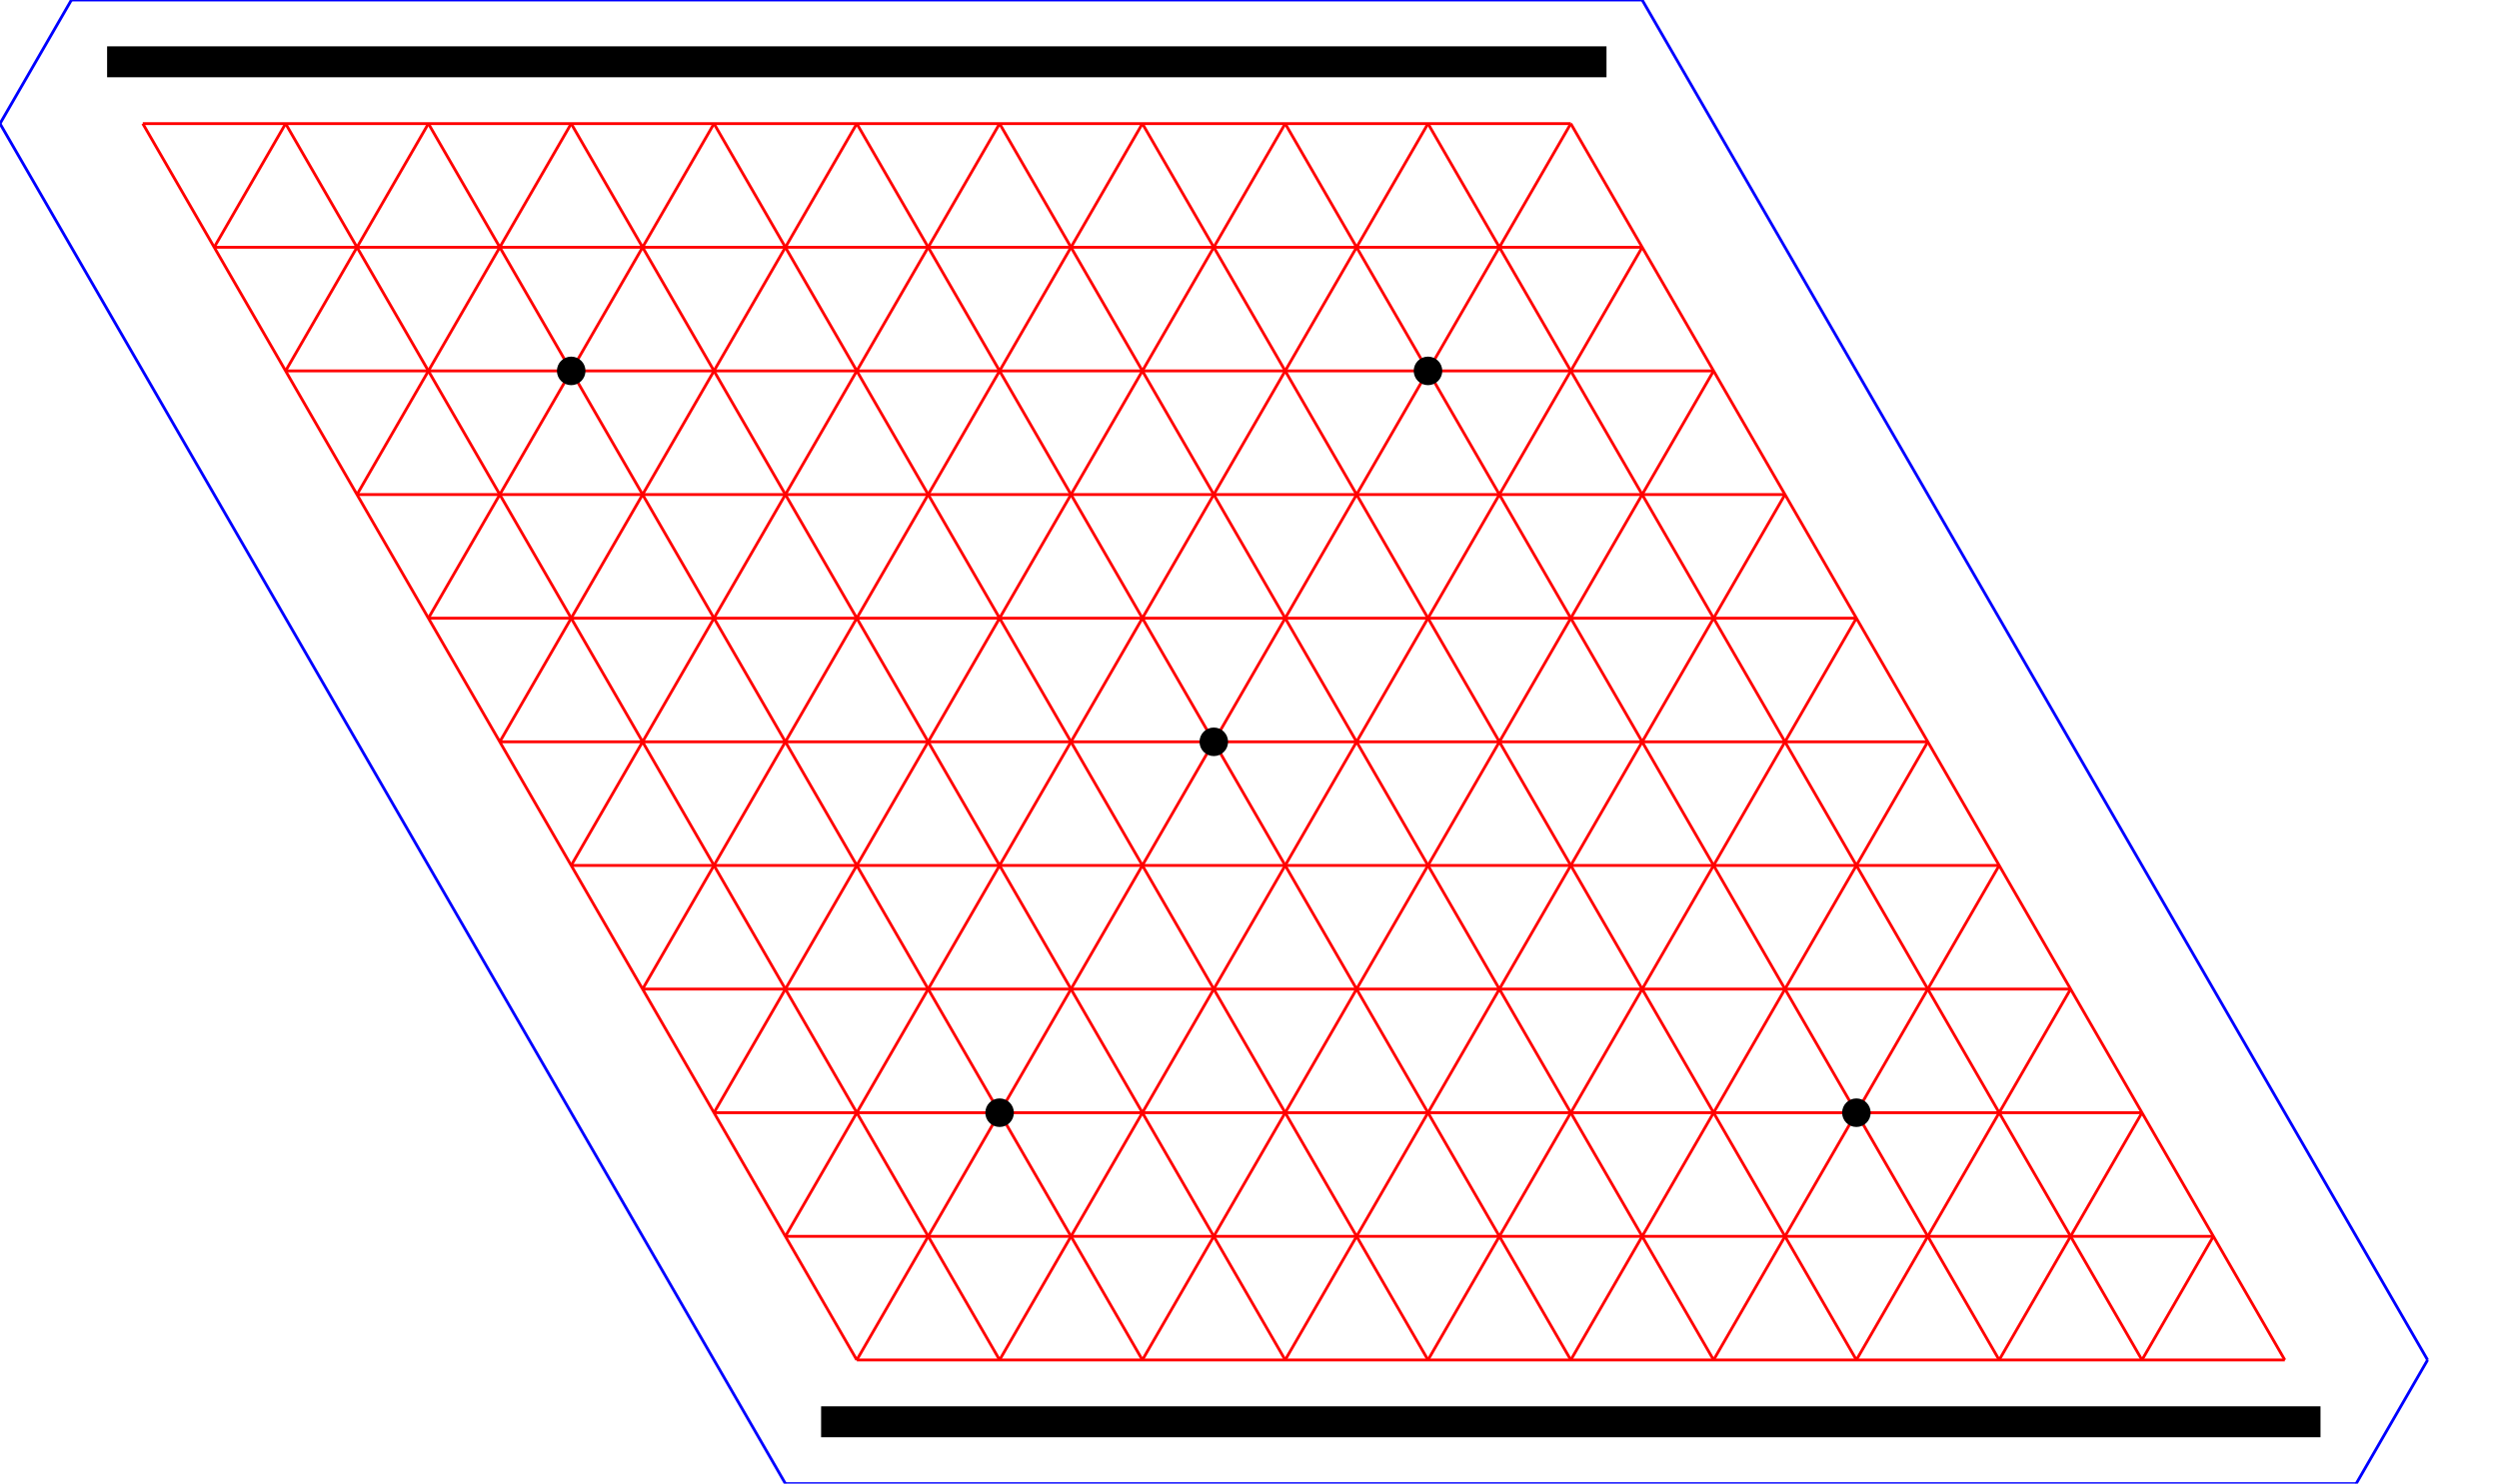 

<svg  xmlns="http://www.w3.org/2000/svg"
      xmlns:xlink="http://www.w3.org/1999/xlink"
      height="51.962mm" width="87.5mm"
>

<!-- dark edges -->
  <line x1="3.75mm"
        y1="2.165mm"
        x2="56.25mm"
        y2="2.165mm"
        style="stroke:rgb(0,0,0);stroke-width:1.083mm"  
   />
  <line x1="28.75mm"
        y1="49.796mm"
        x2="81.25mm"
        y2="49.796mm"
        style="stroke:rgb(0,0,0);stroke-width:1.083mm"  
   />

<!-- outside boundry -->
  <line x1="0mm" y1="4.33mm" x2="2.5mm" y2="0mm" style="stroke:rgb(0,0,255);stroke-width:0.1mm" />
<line x1="2.5mm" y1="0mm" x2="57.5mm" y2="0mm" style="stroke:rgb(0,0,255);stroke-width:0.1mm" />
<line x1="57.5mm" y1="0mm" x2="85.0mm" y2="47.631mm" style="stroke:rgb(0,0,255);stroke-width:0.1mm" />
<line x1="85.0mm" y1="47.631mm" x2="82.5mm" y2="51.962mm" style="stroke:rgb(0,0,255);stroke-width:0.1mm" />
<line x1="82.5mm" y1="51.962mm" x2="27.5mm" y2="51.962mm" style="stroke:rgb(0,0,255);stroke-width:0.1mm" />
<line x1="27.5mm" y1="51.962mm" x2="0mm" y2="4.33mm" style="stroke:rgb(0,0,255);stroke-width:0.1mm" />

<!-- game grid -->


  <!-- horizontal line 0 -->
  <line x1="5.0mm"
        y1="4.33mm"
        x2="55.0mm"
        y2="4.33mm"
        style="stroke:rgb(255,0,0);stroke-width:0.1mm"  
   />
   
   <!-- long diagonal line 0 -->
  <line x1="5.0mm"
        y1="4.33mm"
        x2="30.0mm"
        y2="47.631mm"
        style="stroke:rgb(255,0,0);stroke-width:0.1mm"  
   />


  <!-- horizontal line 1 -->
  <line x1="7.5mm"
        y1="8.66mm"
        x2="57.5mm"
        y2="8.66mm"
        style="stroke:rgb(255,0,0);stroke-width:0.1mm"  
   />
   
   <!-- long diagonal line 1 -->
  <line x1="10.0mm"
        y1="4.33mm"
        x2="35.0mm"
        y2="47.631mm"
        style="stroke:rgb(255,0,0);stroke-width:0.1mm"  
   />


  <!-- horizontal line 2 -->
  <line x1="10.0mm"
        y1="12.99mm"
        x2="60.0mm"
        y2="12.99mm"
        style="stroke:rgb(255,0,0);stroke-width:0.1mm"  
   />
   
   <!-- long diagonal line 2 -->
  <line x1="15.0mm"
        y1="4.33mm"
        x2="40.0mm"
        y2="47.631mm"
        style="stroke:rgb(255,0,0);stroke-width:0.1mm"  
   />


  <!-- horizontal line 3 -->
  <line x1="12.5mm"
        y1="17.321mm"
        x2="62.5mm"
        y2="17.321mm"
        style="stroke:rgb(255,0,0);stroke-width:0.1mm"  
   />
   
   <!-- long diagonal line 3 -->
  <line x1="20.0mm"
        y1="4.33mm"
        x2="45.0mm"
        y2="47.631mm"
        style="stroke:rgb(255,0,0);stroke-width:0.1mm"  
   />


  <!-- horizontal line 4 -->
  <line x1="15.0mm"
        y1="21.651mm"
        x2="65.0mm"
        y2="21.651mm"
        style="stroke:rgb(255,0,0);stroke-width:0.1mm"  
   />
   
   <!-- long diagonal line 4 -->
  <line x1="25.0mm"
        y1="4.33mm"
        x2="50.0mm"
        y2="47.631mm"
        style="stroke:rgb(255,0,0);stroke-width:0.1mm"  
   />


  <!-- horizontal line 5 -->
  <line x1="17.5mm"
        y1="25.981mm"
        x2="67.5mm"
        y2="25.981mm"
        style="stroke:rgb(255,0,0);stroke-width:0.1mm"  
   />
   
   <!-- long diagonal line 5 -->
  <line x1="30.0mm"
        y1="4.33mm"
        x2="55.0mm"
        y2="47.631mm"
        style="stroke:rgb(255,0,0);stroke-width:0.1mm"  
   />


  <!-- horizontal line 6 -->
  <line x1="20.0mm"
        y1="30.311mm"
        x2="70.0mm"
        y2="30.311mm"
        style="stroke:rgb(255,0,0);stroke-width:0.1mm"  
   />
   
   <!-- long diagonal line 6 -->
  <line x1="35.0mm"
        y1="4.33mm"
        x2="60.0mm"
        y2="47.631mm"
        style="stroke:rgb(255,0,0);stroke-width:0.1mm"  
   />


  <!-- horizontal line 7 -->
  <line x1="22.5mm"
        y1="34.641mm"
        x2="72.5mm"
        y2="34.641mm"
        style="stroke:rgb(255,0,0);stroke-width:0.1mm"  
   />
   
   <!-- long diagonal line 7 -->
  <line x1="40.0mm"
        y1="4.33mm"
        x2="65.0mm"
        y2="47.631mm"
        style="stroke:rgb(255,0,0);stroke-width:0.1mm"  
   />


  <!-- horizontal line 8 -->
  <line x1="25.0mm"
        y1="38.971mm"
        x2="75.0mm"
        y2="38.971mm"
        style="stroke:rgb(255,0,0);stroke-width:0.1mm"  
   />
   
   <!-- long diagonal line 8 -->
  <line x1="45.0mm"
        y1="4.33mm"
        x2="70.0mm"
        y2="47.631mm"
        style="stroke:rgb(255,0,0);stroke-width:0.1mm"  
   />


  <!-- horizontal line 9 -->
  <line x1="27.5mm"
        y1="43.301mm"
        x2="77.5mm"
        y2="43.301mm"
        style="stroke:rgb(255,0,0);stroke-width:0.1mm"  
   />
   
   <!-- long diagonal line 9 -->
  <line x1="50.0mm"
        y1="4.33mm"
        x2="75.0mm"
        y2="47.631mm"
        style="stroke:rgb(255,0,0);stroke-width:0.1mm"  
   />


  <!-- horizontal line 10 -->
  <line x1="30.0mm"
        y1="47.631mm"
        x2="80.0mm"
        y2="47.631mm"
        style="stroke:rgb(255,0,0);stroke-width:0.1mm"  
   />
   
   <!-- long diagonal line 10 -->
  <line x1="55.0mm"
        y1="4.33mm"
        x2="80.0mm"
        y2="47.631mm"
        style="stroke:rgb(255,0,0);stroke-width:0.1mm"  
   />




  <line x1="10.0mm"
        y1="4.33mm"
        x2="7.5mm"
        y2="8.66mm"
        style="stroke:rgb(255,0,0);stroke-width:0.1mm"  
   />

  <line x1="15.0mm"
        y1="4.33mm"
        x2="10.0mm"
        y2="12.99mm"
        style="stroke:rgb(255,0,0);stroke-width:0.1mm"  
   />

  <line x1="20.0mm"
        y1="4.33mm"
        x2="12.5mm"
        y2="17.321mm"
        style="stroke:rgb(255,0,0);stroke-width:0.1mm"  
   />

  <line x1="25.0mm"
        y1="4.33mm"
        x2="15.0mm"
        y2="21.651mm"
        style="stroke:rgb(255,0,0);stroke-width:0.1mm"  
   />

  <line x1="30.0mm"
        y1="4.33mm"
        x2="17.5mm"
        y2="25.981mm"
        style="stroke:rgb(255,0,0);stroke-width:0.1mm"  
   />

  <line x1="35.0mm"
        y1="4.33mm"
        x2="20.0mm"
        y2="30.311mm"
        style="stroke:rgb(255,0,0);stroke-width:0.1mm"  
   />

  <line x1="40.0mm"
        y1="4.33mm"
        x2="22.5mm"
        y2="34.641mm"
        style="stroke:rgb(255,0,0);stroke-width:0.1mm"  
   />

  <line x1="45.0mm"
        y1="4.33mm"
        x2="25.0mm"
        y2="38.971mm"
        style="stroke:rgb(255,0,0);stroke-width:0.1mm"  
   />

  <line x1="50.0mm"
        y1="4.33mm"
        x2="27.5mm"
        y2="43.301mm"
        style="stroke:rgb(255,0,0);stroke-width:0.1mm"  
   />

  <line x1="55.0mm"
        y1="4.33mm"
        x2="30.0mm"
        y2="47.631mm"
        style="stroke:rgb(255,0,0);stroke-width:0.1mm"  
   />


  <line x1="57.5mm"
        y1="8.66mm"
        x2="35.0mm"
        y2="47.631mm"
        style="stroke:rgb(255,0,0);stroke-width:0.1mm"  
   />

  <line x1="60.0mm"
        y1="12.99mm"
        x2="40.0mm"
        y2="47.631mm"
        style="stroke:rgb(255,0,0);stroke-width:0.1mm"  
   />

  <line x1="62.5mm"
        y1="17.321mm"
        x2="45.0mm"
        y2="47.631mm"
        style="stroke:rgb(255,0,0);stroke-width:0.1mm"  
   />

  <line x1="65.0mm"
        y1="21.651mm"
        x2="50.0mm"
        y2="47.631mm"
        style="stroke:rgb(255,0,0);stroke-width:0.1mm"  
   />

  <line x1="67.5mm"
        y1="25.981mm"
        x2="55.0mm"
        y2="47.631mm"
        style="stroke:rgb(255,0,0);stroke-width:0.1mm"  
   />

  <line x1="70.0mm"
        y1="30.311mm"
        x2="60.0mm"
        y2="47.631mm"
        style="stroke:rgb(255,0,0);stroke-width:0.1mm"  
   />

  <line x1="72.5mm"
        y1="34.641mm"
        x2="65.0mm"
        y2="47.631mm"
        style="stroke:rgb(255,0,0);stroke-width:0.1mm"  
   />

  <line x1="75.0mm"
        y1="38.971mm"
        x2="70.0mm"
        y2="47.631mm"
        style="stroke:rgb(255,0,0);stroke-width:0.1mm"  
   />

  <line x1="77.5mm"
        y1="43.301mm"
        x2="75.0mm"
        y2="47.631mm"
        style="stroke:rgb(255,0,0);stroke-width:0.1mm"  
   />


<!-- dots -->
      <circle cx="20.0mm" cy="12.99mm" r="0.5mm" stroke="none" fill="black" />

      <circle cx="35.0mm" cy="38.971mm" r="0.5mm" stroke="none" fill="black" />

      <circle cx="50.0mm" cy="12.99mm" r="0.5mm" stroke="none" fill="black" />

      <circle cx="65.0mm" cy="38.971mm" r="0.5mm" stroke="none" fill="black" />

      <circle cx="42.5mm" cy="25.981mm" r="0.5mm" stroke="none" fill="black" />

 

</svg>
